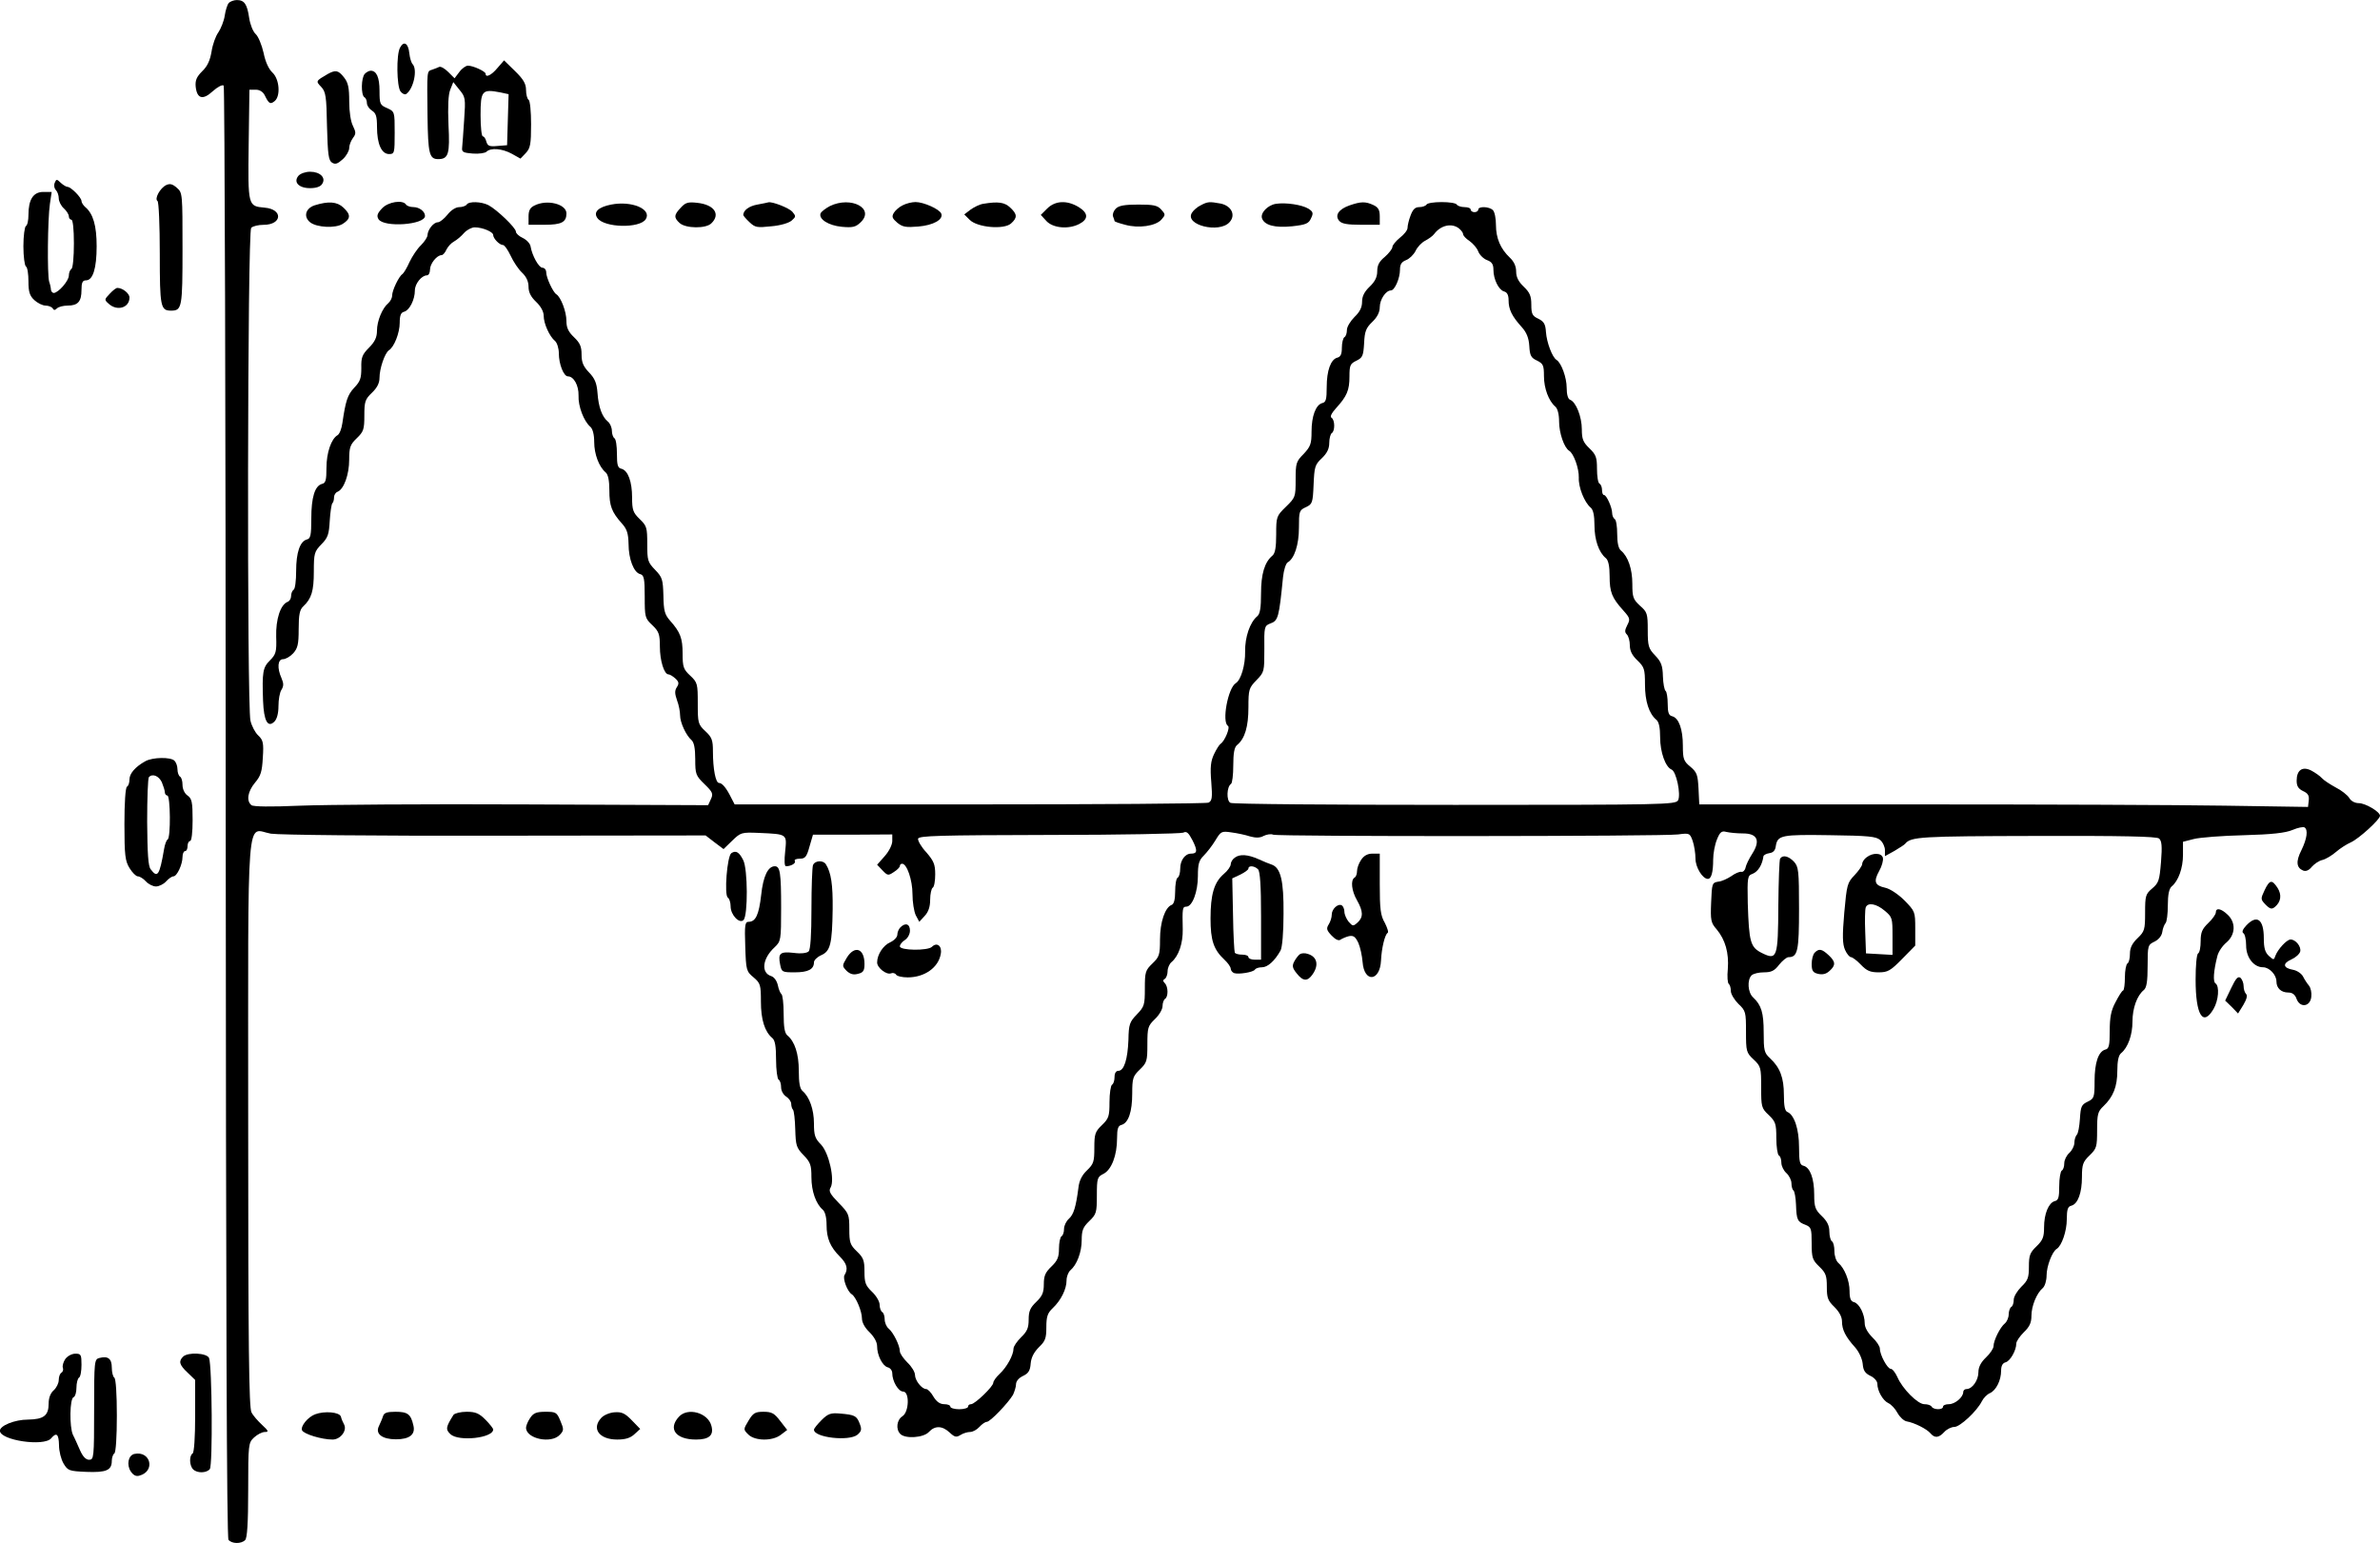 <?xml version="1.0" standalone="no"?>
<!DOCTYPE svg PUBLIC "-//W3C//DTD SVG 20010904//EN"
 "http://www.w3.org/TR/2001/REC-SVG-20010904/DTD/svg10.dtd">
<svg version="1.0" xmlns="http://www.w3.org/2000/svg"
 width="942.26pt" height="610.958pt" viewBox="0 0 942.26 610.958"
 preserveAspectRatio="xMidYMid meet">
<g transform="translate(-60.74,625) scale(0.1,-0.1)"
fill="#000000" stroke="none">
<g>
<path d="M1513 6238 c-6 -7 -13 -30 -16 -51 -3 -20 -15 -50 -25 -65 -11 -15
-23 -49 -27 -76 -6 -35 -16 -58 -37 -78 -22 -22 -28 -36 -26 -60 5 -49 28 -56
68 -19 19 17 38 27 43 22 4 -4 8 -1299 8 -2877 1 -1950 4 -2873 11 -2881 13
-16 50 -17 66 -1 8 8 12 67 12 198 0 182 1 187 23 208 13 12 32 22 43 22 16 0
15 4 -11 28 -16 15 -36 37 -42 50 -10 17 -13 264 -13 1141 0 1282 -9 1167 90
1150 32 -5 406 -9 888 -8 l833 1 35 -27 36 -27 34 33 c34 33 37 34 107 31 112
-5 110 -4 103 -73 -4 -36 -3 -59 3 -59 20 0 41 12 35 21 -3 5 6 9 20 9 21 0
27 7 38 47 l14 48 157 0 157 1 0 -26 c0 -15 -13 -41 -30 -60 l-30 -34 21 -22
c20 -21 23 -22 45 -7 13 8 24 19 24 24 0 5 4 9 9 9 19 0 41 -65 41 -120 0 -32
6 -69 13 -84 l14 -26 21 23 c15 16 22 36 22 65 0 22 5 44 10 47 6 3 10 27 10
53 0 40 -6 53 -35 87 -20 21 -34 46 -33 54 3 12 82 14 518 15 283 0 523 5 532
9 13 7 21 0 37 -31 20 -40 19 -52 -6 -52 -24 0 -43 -27 -43 -59 0 -16 -4 -33
-10 -36 -6 -3 -10 -28 -10 -55 0 -32 -5 -50 -14 -53 -26 -10 -46 -68 -46 -137
0 -61 -3 -69 -30 -95 -28 -27 -30 -34 -30 -99 0 -65 -2 -72 -32 -103 -28 -29
-32 -39 -33 -100 -3 -77 -17 -123 -40 -123 -9 0 -15 -9 -15 -24 0 -14 -4 -28
-10 -31 -5 -3 -10 -34 -10 -69 0 -56 -3 -65 -30 -91 -27 -26 -30 -35 -30 -90
0 -55 -3 -64 -29 -89 -20 -19 -31 -41 -34 -69 -10 -77 -19 -106 -38 -123 -10
-9 -19 -27 -19 -40 0 -13 -4 -26 -10 -29 -5 -3 -10 -25 -10 -49 0 -34 -6 -48
-30 -71 -24 -23 -30 -37 -30 -70 0 -33 -6 -47 -30 -70 -24 -23 -30 -37 -30
-70 0 -33 -6 -47 -30 -70 -16 -16 -30 -36 -30 -45 0 -25 -26 -73 -55 -100 -14
-13 -25 -29 -25 -35 0 -15 -73 -85 -88 -85 -7 0 -12 -4 -12 -10 0 -5 -16 -10
-35 -10 -19 0 -35 5 -35 10 0 6 -11 10 -24 10 -17 0 -31 10 -43 30 -9 16 -22
30 -29 30 -17 0 -44 34 -44 56 0 11 -13 33 -30 49 -16 16 -30 36 -30 45 0 22
-26 75 -45 90 -8 7 -15 23 -15 36 0 12 -4 26 -10 29 -5 3 -10 16 -10 29 0 12
-13 35 -30 51 -26 25 -30 36 -30 80 0 44 -4 55 -30 80 -27 26 -30 35 -30 89 0
57 -2 62 -42 103 -34 35 -41 47 -32 61 17 30 -6 136 -38 170 -24 24 -28 37
-28 84 0 55 -18 105 -45 128 -11 9 -15 33 -15 80 0 67 -16 116 -45 140 -11 9
-15 33 -15 86 0 40 -4 75 -9 78 -4 3 -11 19 -14 35 -4 17 -14 32 -26 36 -42
13 -35 70 13 114 25 24 26 27 26 157 0 138 -4 164 -25 164 -27 0 -46 -39 -54
-114 -9 -79 -22 -106 -50 -106 -14 0 -16 -13 -13 -97 3 -94 4 -99 33 -123 27
-23 29 -30 29 -96 0 -71 15 -119 45 -144 11 -9 15 -33 15 -86 0 -40 5 -76 10
-79 6 -3 10 -17 10 -31 0 -13 9 -29 20 -36 11 -7 20 -20 20 -29 0 -8 3 -19 7
-23 4 -4 8 -39 9 -78 2 -64 4 -72 33 -102 27 -28 31 -39 31 -87 0 -56 18 -106
45 -129 9 -8 15 -30 15 -60 0 -53 14 -87 53 -126 28 -28 33 -49 18 -73 -8 -13
11 -65 29 -76 16 -10 40 -67 40 -95 0 -16 11 -37 30 -55 18 -18 30 -39 30 -55
0 -36 21 -78 42 -84 10 -2 18 -13 18 -23 0 -32 24 -73 43 -73 26 0 24 -81 -3
-98 -22 -14 -27 -51 -8 -70 20 -20 92 -15 113 8 24 26 53 25 82 -2 20 -19 27
-20 43 -10 11 7 28 12 38 12 11 0 27 9 37 20 10 11 23 20 29 20 14 0 85 75
104 107 6 13 12 32 12 42 0 12 11 25 28 33 21 10 28 21 30 49 2 24 13 45 33
65 25 24 29 35 29 79 0 42 5 56 25 75 33 31 55 76 55 110 0 15 7 33 15 40 26
22 45 72 45 120 0 38 5 51 30 75 28 27 30 34 30 101 0 69 2 74 26 86 32 16 54
73 54 141 0 38 4 50 18 53 27 8 42 52 42 124 0 61 3 69 30 95 28 27 30 34 30
100 0 66 2 73 30 100 17 16 30 39 30 51 0 13 5 26 10 29 13 8 13 48 -1 62 -8
8 -8 13 0 17 6 4 11 18 11 30 0 13 7 29 15 36 29 24 46 75 45 130 -2 83 -1 90
14 90 24 0 46 59 46 121 0 48 4 62 23 81 13 13 34 40 46 60 22 36 24 38 64 32
23 -3 56 -10 74 -16 22 -6 39 -6 53 2 12 6 29 9 38 5 21 -8 1542 -7 1603 1 45
6 47 5 58 -26 6 -18 11 -49 11 -70 0 -34 28 -80 49 -80 14 0 21 27 21 76 0 25
7 61 15 80 12 30 19 35 37 30 13 -3 42 -6 66 -6 57 0 70 -28 37 -80 -13 -20
-25 -45 -27 -56 -2 -10 -10 -18 -17 -16 -7 1 -24 -6 -39 -17 -15 -10 -38 -21
-52 -22 -24 -4 -25 -7 -28 -82 -3 -71 -1 -81 22 -107 34 -41 49 -93 44 -157
-3 -29 -1 -56 4 -59 4 -3 8 -15 8 -28 0 -12 14 -35 30 -51 29 -27 30 -33 30
-110 0 -77 1 -83 30 -110 29 -27 30 -33 30 -110 0 -77 1 -83 30 -110 27 -26
30 -35 30 -91 0 -35 5 -66 10 -69 6 -3 10 -16 10 -29 0 -13 9 -31 20 -41 11
-10 20 -28 20 -41 0 -13 4 -25 8 -28 4 -2 9 -28 10 -56 2 -61 6 -68 38 -80 22
-9 24 -15 24 -73 0 -57 3 -66 30 -92 26 -25 30 -36 30 -80 0 -44 4 -55 30 -80
19 -19 30 -39 30 -57 0 -33 14 -61 52 -103 15 -17 28 -45 30 -65 2 -27 10 -38
31 -48 15 -7 27 -21 27 -31 0 -28 22 -67 44 -77 11 -5 27 -22 36 -39 9 -16 25
-31 36 -33 30 -5 80 -30 94 -47 17 -20 33 -19 55 5 10 11 28 20 40 20 22 0 89
62 109 102 6 12 20 27 32 32 24 11 44 50 44 89 0 19 6 30 18 33 18 5 42 47 42
74 0 9 14 29 30 45 23 22 30 38 30 65 0 39 21 90 45 110 8 7 15 29 15 50 0 36
22 94 40 105 20 12 40 71 40 117 0 39 4 51 18 54 26 7 42 51 42 114 0 49 4 60
30 85 28 27 30 34 30 100 0 64 3 74 25 95 39 37 55 78 55 140 0 39 5 62 15 70
27 22 45 72 45 125 0 53 18 103 45 125 11 9 15 34 15 96 0 81 1 83 28 96 16 8
28 23 30 38 2 14 8 29 13 35 5 5 9 37 9 71 0 42 5 65 15 74 27 22 45 73 45
125 l0 52 43 11 c23 6 112 13 197 15 112 3 166 9 194 21 21 9 42 13 47 10 15
-9 10 -45 -12 -90 -23 -45 -20 -70 7 -81 11 -4 23 1 34 15 10 11 28 24 42 27
13 3 38 18 54 32 16 14 43 31 59 38 31 14 115 90 115 105 0 16 -58 50 -84 50
-15 0 -31 8 -38 21 -7 11 -31 30 -53 41 -22 12 -47 28 -55 37 -8 9 -27 22 -42
30 -35 18 -58 2 -58 -40 0 -22 7 -32 25 -41 20 -9 25 -18 23 -37 l-3 -26 -330
5 c-181 3 -724 5 -1205 5 l-875 0 -3 62 c-3 55 -6 65 -32 87 -27 22 -30 31
-30 83 0 66 -16 110 -42 117 -14 3 -18 15 -18 49 0 25 -4 48 -8 51 -5 3 -10
29 -11 58 -1 43 -7 58 -31 83 -26 27 -29 37 -29 100 0 65 -2 72 -31 97 -27 25
-30 34 -30 86 0 59 -17 109 -45 132 -10 8 -15 31 -15 66 0 29 -4 56 -10 59 -5
3 -10 14 -10 24 0 21 -22 71 -32 71 -5 0 -8 9 -8 19 0 11 -4 23 -10 26 -6 3
-10 30 -10 59 0 45 -4 56 -30 81 -25 24 -30 37 -30 75 0 50 -23 108 -46 117
-9 3 -14 21 -14 48 0 40 -21 98 -40 110 -17 10 -39 69 -42 110 -2 32 -8 42
-30 53 -24 11 -28 19 -28 56 0 34 -6 48 -30 71 -21 20 -30 38 -30 60 0 21 -9
40 -25 55 -37 35 -55 77 -55 130 0 25 -5 51 -12 58 -15 15 -58 16 -58 2 0 -5
-7 -10 -15 -10 -8 0 -15 5 -15 10 0 6 -11 10 -24 10 -14 0 -28 5 -31 10 -3 6
-30 10 -60 10 -30 0 -57 -4 -60 -10 -3 -5 -16 -10 -29 -10 -16 0 -25 -9 -34
-33 -7 -18 -12 -40 -12 -49 0 -9 -13 -26 -30 -39 -16 -13 -30 -30 -30 -37 0
-7 -14 -25 -30 -39 -22 -18 -30 -33 -30 -57 0 -23 -9 -41 -30 -61 -21 -20 -30
-38 -30 -60 0 -22 -9 -40 -30 -60 -16 -16 -30 -39 -30 -51 0 -13 -4 -26 -10
-29 -5 -3 -10 -22 -10 -42 0 -25 -5 -36 -18 -39 -26 -7 -42 -51 -42 -117 0
-48 -3 -60 -18 -63 -25 -7 -42 -51 -42 -113 0 -48 -4 -59 -31 -88 -30 -30 -32
-37 -32 -102 0 -68 -1 -71 -38 -107 -38 -37 -39 -40 -39 -110 0 -51 -4 -75
-15 -84 -31 -26 -45 -73 -45 -150 0 -57 -4 -81 -15 -90 -29 -24 -49 -83 -48
-140 1 -52 -16 -112 -37 -125 -31 -19 -56 -154 -31 -169 10 -6 -13 -61 -29
-71 -5 -3 -17 -22 -26 -41 -13 -27 -16 -52 -11 -110 5 -63 3 -75 -11 -82 -9
-4 -435 -7 -947 -7 l-929 0 -13 25 c-19 39 -36 60 -49 60 -13 0 -24 54 -24
126 0 43 -4 55 -30 79 -29 27 -30 33 -30 110 0 77 -1 83 -30 110 -27 25 -30
35 -30 87 0 61 -9 85 -50 131 -21 24 -25 39 -26 98 -2 65 -4 73 -33 103 -29
30 -31 37 -31 102 0 65 -2 72 -30 99 -26 25 -30 36 -30 85 0 63 -16 107 -42
114 -15 3 -18 15 -18 59 0 31 -4 59 -10 62 -5 3 -10 17 -10 29 0 13 -7 30 -16
37 -23 19 -37 57 -41 114 -3 39 -11 57 -33 80 -23 24 -30 40 -30 71 0 32 -6
46 -30 69 -23 22 -30 38 -30 65 0 36 -22 94 -40 105 -13 8 -40 66 -40 87 0 10
-7 18 -15 18 -14 0 -41 48 -47 85 -2 11 -16 26 -31 33 -15 7 -27 18 -27 25 0
15 -75 87 -109 105 -28 14 -77 16 -86 2 -3 -5 -17 -10 -29 -10 -14 0 -33 -12
-47 -30 -13 -16 -30 -30 -38 -30 -17 0 -40 -29 -41 -51 0 -8 -12 -26 -26 -40
-14 -13 -34 -43 -45 -66 -10 -23 -23 -44 -28 -48 -14 -8 -41 -65 -41 -85 0
-10 -7 -23 -15 -30 -24 -20 -45 -71 -45 -109 0 -26 -8 -44 -32 -68 -27 -27
-31 -39 -30 -80 0 -40 -4 -53 -28 -78 -27 -29 -34 -52 -47 -140 -3 -22 -11
-43 -19 -48 -25 -14 -44 -70 -44 -129 0 -49 -3 -61 -18 -64 -28 -8 -42 -53
-42 -137 0 -67 -3 -80 -18 -83 -27 -8 -42 -52 -42 -125 0 -37 -4 -71 -10 -74
-5 -3 -10 -14 -10 -25 0 -10 -6 -20 -14 -23 -28 -11 -47 -69 -45 -138 2 -60
-1 -70 -25 -94 -28 -28 -31 -46 -27 -160 3 -80 19 -108 45 -82 10 10 16 33 16
61 0 26 5 55 12 65 9 15 9 25 0 46 -18 40 -15 75 6 75 10 0 28 10 40 23 18 20
22 35 22 96 0 57 4 77 18 90 33 31 42 61 42 138 0 72 2 79 30 108 26 26 30 40
33 93 2 34 7 65 10 69 4 3 7 14 7 24 0 9 6 19 14 22 25 10 46 68 46 127 0 49
4 60 30 85 27 26 30 35 30 90 0 55 3 64 30 90 20 19 30 38 30 59 0 37 21 98
37 109 21 13 43 69 43 109 0 30 5 41 18 44 21 6 42 48 42 84 0 27 27 60 48 60
7 0 12 11 12 23 0 23 27 57 46 57 5 0 14 10 19 22 6 12 19 26 30 32 11 6 29
21 40 34 11 12 30 22 42 22 31 0 73 -18 73 -30 0 -14 25 -40 39 -40 6 0 19
-19 30 -42 11 -24 31 -54 45 -67 17 -16 26 -35 26 -56 0 -22 9 -40 30 -60 19
-18 30 -39 30 -55 0 -31 23 -82 45 -100 8 -7 15 -29 15 -49 0 -42 19 -91 36
-91 23 0 43 -36 42 -76 -2 -42 21 -102 47 -124 9 -8 15 -30 15 -60 0 -48 19
-98 45 -120 10 -8 15 -32 15 -71 0 -62 9 -86 50 -132 20 -22 25 -40 26 -80 0
-61 21 -114 46 -120 15 -4 18 -17 18 -89 0 -81 1 -86 30 -113 26 -25 30 -36
30 -85 0 -56 17 -110 34 -110 5 0 17 -7 27 -16 14 -13 16 -20 6 -35 -9 -14 -8
-26 1 -52 7 -18 12 -45 12 -59 0 -29 24 -80 45 -98 10 -9 15 -32 15 -76 0 -59
2 -65 37 -99 32 -31 35 -38 25 -59 l-11 -24 -718 3 c-395 2 -799 -1 -898 -5
-117 -5 -184 -4 -192 2 -21 17 -15 54 14 89 23 27 28 44 31 99 4 59 1 70 -18
88 -12 11 -26 37 -31 59 -14 62 -12 1936 3 1951 7 7 29 12 49 12 74 0 78 62 4
68 -66 6 -66 6 -63 249 l3 218 25 0 c15 0 29 -8 36 -23 16 -33 22 -36 39 -22
24 20 19 87 -9 113 -15 14 -28 43 -35 78 -7 31 -21 65 -31 74 -11 10 -22 38
-26 64 -8 55 -19 71 -49 71 -12 0 -27 -6 -32 -12z m4870 -892 c9 -7 17 -18 17
-23 0 -6 11 -18 25 -27 14 -10 30 -28 35 -42 5 -13 21 -29 35 -34 19 -7 25
-17 25 -38 0 -38 21 -80 42 -86 12 -3 18 -14 18 -35 0 -36 13 -63 52 -106 19
-21 28 -43 30 -75 2 -38 7 -47 31 -58 24 -12 27 -19 27 -61 0 -49 19 -99 45
-121 9 -8 15 -30 15 -60 0 -44 20 -103 40 -115 18 -11 39 -70 38 -106 -2 -38
22 -98 47 -119 10 -8 15 -31 15 -70 0 -57 17 -107 45 -130 10 -8 15 -32 15
-71 0 -64 9 -86 54 -136 27 -30 28 -35 16 -58 -10 -20 -11 -28 -2 -37 7 -7 12
-26 12 -43 0 -22 9 -40 30 -60 27 -26 30 -34 30 -95 0 -67 16 -116 45 -140 10
-8 15 -31 15 -70 0 -58 21 -117 45 -127 19 -7 38 -99 26 -122 -10 -17 -56 -18
-883 -18 -480 0 -880 3 -889 8 -17 8 -15 64 2 75 5 3 9 36 9 73 0 48 4 72 15
81 31 25 45 73 45 149 0 71 2 77 32 108 31 32 31 34 31 123 -1 87 0 92 23 101
32 11 35 23 51 184 3 28 11 53 18 58 27 15 45 70 45 138 0 64 1 69 28 81 25
12 27 17 30 89 3 69 5 79 32 104 21 20 30 38 30 61 0 18 5 36 10 39 13 8 13
52 -1 61 -7 4 0 18 18 38 43 47 53 71 53 125 0 45 3 51 28 63 24 12 27 19 30
69 2 47 8 61 32 84 20 19 30 39 30 59 0 30 24 66 44 66 15 0 36 48 36 82 0 21
6 31 24 38 13 5 30 21 38 37 7 15 24 33 38 40 13 7 29 18 35 26 26 35 69 45
98 23z m1668 -2422 c11 -9 19 -28 19 -40 l0 -24 38 21 c20 12 39 24 42 28 23
28 60 30 520 31 341 1 475 -2 485 -10 11 -9 13 -30 8 -93 -6 -73 -9 -83 -35
-105 -26 -22 -28 -29 -28 -96 0 -67 -2 -74 -30 -101 -21 -20 -30 -38 -30 -61
0 -18 -4 -36 -10 -39 -5 -3 -10 -28 -10 -55 0 -26 -3 -50 -7 -52 -5 -1 -18
-23 -30 -46 -18 -33 -23 -61 -23 -114 0 -58 -3 -71 -18 -74 -27 -8 -42 -52
-42 -125 0 -64 -2 -69 -27 -81 -25 -12 -28 -19 -31 -68 -2 -30 -7 -59 -13 -64
-5 -6 -9 -20 -9 -31 0 -12 -9 -30 -20 -40 -11 -10 -20 -28 -20 -41 0 -13 -4
-26 -10 -29 -5 -3 -10 -31 -10 -62 0 -44 -3 -56 -18 -59 -24 -7 -42 -50 -42
-104 0 -38 -5 -51 -30 -75 -26 -25 -30 -36 -30 -80 0 -44 -4 -55 -30 -80 -16
-16 -30 -39 -30 -51 0 -13 -4 -26 -10 -29 -5 -3 -10 -17 -10 -29 0 -13 -7 -29
-15 -36 -19 -15 -45 -68 -45 -90 0 -9 -13 -29 -30 -45 -20 -19 -30 -38 -30
-59 0 -31 -24 -66 -47 -66 -7 0 -13 -5 -13 -12 0 -20 -32 -48 -57 -48 -12 0
-23 -4 -23 -10 0 -13 -37 -13 -45 0 -3 6 -16 10 -29 10 -26 0 -87 61 -107 108
-8 17 -19 32 -26 32 -13 0 -43 55 -43 80 0 9 -13 29 -30 45 -18 18 -30 39 -30
55 0 36 -21 78 -42 84 -13 3 -18 14 -18 44 0 41 -20 91 -45 112 -8 7 -15 27
-15 46 0 18 -4 36 -10 39 -5 3 -10 21 -10 39 0 23 -9 41 -30 61 -26 25 -30 36
-30 85 0 63 -16 107 -42 114 -15 3 -18 16 -18 74 0 71 -19 128 -46 139 -10 4
-14 23 -14 68 0 67 -15 108 -55 145 -23 21 -25 31 -25 102 0 78 -9 108 -42
139 -21 19 -24 69 -6 87 7 7 29 12 49 12 29 0 42 6 60 30 13 16 30 30 37 30
37 0 42 25 42 192 0 151 -2 166 -20 186 -22 23 -45 28 -55 12 -3 -5 -6 -88 -7
-185 -1 -207 -5 -218 -64 -189 -47 23 -52 43 -57 198 -2 103 -1 109 19 116 22
9 38 35 43 69 0 5 11 11 24 13 15 2 23 11 25 28 7 43 22 46 214 43 153 -2 183
-5 199 -19z"/>
<g>
<path d="M7998 2856 c-10 -7 -18 -19 -18 -27 0 -7 -14 -27 -30 -44 -29 -30
-31 -38 -41 -149 -8 -92 -7 -124 3 -147 7 -16 18 -29 24 -29 5 0 23 -13 39
-30 23 -24 37 -30 70 -30 36 0 47 6 93 53 l52 53 0 68 c0 66 -1 68 -43 111
-24 24 -57 46 -76 50 -41 9 -47 24 -24 66 11 19 17 42 15 52 -4 20 -39 22 -64
3z m71 -212 c30 -25 31 -29 31 -100 l0 -75 -52 3 -53 3 -3 84 c-2 46 -1 90 2
98 8 21 42 15 75 -13z"/>
</g>
<g>
<path d="M7792 2478 c-7 -7 -12 -27 -12 -45 0 -27 5 -34 25 -39 18 -4 32 -1
45 11 26 23 25 37 -3 63 -27 25 -38 27 -55 10z"/>
</g>
</g>
<g>
<path d="M2191 6061 c-15 -28 -13 -152 2 -173 7 -9 17 -14 23 -10 29 21 45 97
25 118 -5 5 -11 24 -13 43 -4 40 -22 51 -37 22z"/>
</g>
<g>
<path d="M2577 5981 c-24 -29 -47 -40 -47 -23 0 9 -49 32 -70 32 -8 0 -24 -11
-34 -25 l-19 -25 -25 25 c-14 14 -30 23 -36 20 -6 -3 -19 -8 -28 -11 -21 -7
-20 0 -18 -184 2 -148 7 -170 42 -170 41 0 47 20 41 136 -3 73 -1 119 7 139
l12 30 24 -30 c24 -29 25 -34 19 -120 -3 -49 -7 -99 -8 -110 -2 -17 5 -20 42
-23 24 -2 49 2 54 7 17 17 63 13 101 -8 l34 -19 21 22 c18 19 21 35 21 114 0
50 -4 94 -10 97 -5 3 -10 21 -10 39 0 24 -10 42 -44 75 l-43 42 -26 -30z m12
-97 l32 -7 -3 -101 -3 -101 -38 -3 c-32 -3 -39 0 -44 17 -3 12 -9 21 -14 21
-5 0 -9 38 -9 84 0 98 6 104 79 90z"/>
</g>
<g>
<path d="M1905 5957 c-48 -28 -48 -28 -26 -51 18 -19 21 -37 23 -155 3 -113 6
-136 20 -145 13 -8 22 -5 43 14 14 13 25 33 25 44 0 12 7 29 15 40 12 16 12
22 0 47 -9 17 -15 56 -15 97 0 55 -4 75 -21 96 -22 28 -33 30 -64 13z"/>
</g>
<g>
<path d="M2052 5958 c-15 -15 -16 -84 -2 -93 6 -3 10 -14 10 -23 0 -10 9 -23
20 -30 16 -10 20 -23 20 -65 0 -67 18 -107 48 -107 21 0 22 4 22 84 0 84 0 84
-30 98 -28 12 -30 16 -30 68 0 54 -12 80 -35 80 -6 0 -16 -5 -23 -12z"/>
</g>
<g>
<path d="M1789 5554 c-21 -25 1 -49 46 -49 24 0 42 6 48 17 16 24 -8 48 -48
48 -18 0 -38 -7 -46 -16z"/>
</g>
<g>
<path d="M824 5526 c-4 -10 -2 -22 5 -29 6 -6 11 -21 11 -32 0 -12 9 -30 20
-40 11 -10 20 -24 20 -32 0 -7 5 -13 10 -13 6 0 10 -38 10 -94 0 -53 -4 -98
-10 -101 -5 -3 -10 -15 -10 -26 0 -21 -42 -69 -60 -69 -5 0 -10 6 -11 13 0 6
-3 21 -7 32 -8 27 -6 247 3 308 l7 47 -33 0 c-40 0 -59 -30 -59 -91 0 -21 -4
-41 -10 -44 -5 -3 -10 -39 -10 -80 0 -41 5 -77 10 -80 6 -3 10 -30 10 -59 0
-42 5 -57 23 -74 13 -12 33 -22 45 -22 11 0 24 -5 28 -11 4 -8 9 -8 17 0 6 6
25 11 42 11 41 0 55 16 55 62 0 29 4 38 18 38 27 0 42 47 42 135 0 82 -14 129
-45 155 -8 7 -15 18 -15 24 0 14 -42 56 -55 56 -5 0 -17 7 -27 16 -16 16 -18
15 -24 0z"/>
</g>
<g>
<path d="M1265 5517 c-24 -12 -47 -54 -34 -63 5 -3 9 -96 9 -208 0 -212 3
-226 45 -226 43 0 45 13 45 245 0 217 0 222 -22 241 -18 16 -28 18 -43 11z"/>
</g>
<g>
<path d="M1853 5437 c-36 -12 -45 -45 -18 -67 26 -21 101 -25 130 -6 31 20 32
36 2 64 -25 24 -60 26 -114 9z"/>
</g>
<g>
<path d="M2120 5425 c-19 -20 -22 -30 -14 -43 22 -34 184 -22 184 13 0 18 -23
35 -46 35 -13 0 -26 5 -29 10 -13 20 -71 11 -95 -15z"/>
</g>
<g>
<path d="M2723 5436 c-17 -8 -23 -20 -23 -43 l0 -33 63 0 c67 0 87 10 87 45 0
37 -77 57 -127 31z"/>
</g>
<g>
<path d="M3027 5440 c-51 -10 -72 -30 -54 -54 28 -38 167 -41 191 -4 25 40
-56 74 -137 58z"/>
</g>
<g>
<path d="M3303 5428 c-28 -29 -28 -40 -5 -61 24 -22 105 -23 126 -1 37 36 11
74 -57 81 -35 4 -46 1 -64 -19z"/>
</g>
<g>
<path d="M3606 5440 c-33 -6 -55 -22 -56 -41 0 -3 11 -16 25 -29 22 -21 30
-22 86 -16 36 3 70 13 81 23 17 15 17 17 2 35 -14 15 -78 40 -94 37 -3 -1 -22
-5 -44 -9z"/>
</g>
<g>
<path d="M3893 5434 c-17 -9 -34 -22 -37 -29 -8 -23 32 -48 84 -53 43 -4 55
-1 74 17 59 55 -37 106 -121 65z"/>
</g>
<g>
<path d="M4181 5437 c-13 -6 -29 -20 -35 -30 -9 -15 -6 -22 14 -39 21 -17 34
-19 83 -15 60 5 100 28 91 51 -7 18 -70 46 -102 46 -15 0 -38 -6 -51 -13z"/>
</g>
<g>
<path d="M4500 5443 c-14 -2 -36 -13 -50 -23 l-25 -19 21 -21 c30 -31 136 -40
164 -15 26 23 25 37 -3 63 -22 21 -47 25 -107 15z"/>
</g>
<g>
<path d="M4753 5424 l-25 -25 23 -25 c26 -27 86 -33 129 -11 37 19 37 43 -2
67 -46 28 -93 26 -125 -6z"/>
</g>
<g>
<path d="M5361 5437 c-13 -6 -29 -20 -35 -30 -29 -48 108 -82 149 -37 26 28 8
65 -35 74 -44 8 -51 8 -79 -7z"/>
</g>
<g>
<path d="M5659 5443 c-33 -5 -63 -37 -55 -58 10 -27 51 -38 119 -31 55 6 66
11 75 32 10 20 8 26 -11 38 -25 15 -88 25 -128 19z"/>
</g>
<g>
<path d="M5951 5437 c-43 -15 -60 -39 -42 -61 10 -12 32 -16 87 -16 l74 0 0
33 c0 26 -6 36 -25 45 -32 15 -50 14 -94 -1z"/>
</g>
<g>
<path d="M5025 5424 c-9 -9 -14 -23 -11 -31 3 -8 6 -16 6 -18 0 -3 19 -9 42
-15 53 -15 120 -5 143 20 17 19 17 21 0 40 -15 17 -31 20 -91 20 -54 0 -77 -4
-89 -16z"/>
</g>
<g>
<path d="M1042 5087 c-22 -23 -22 -24 -4 -40 33 -30 82 -16 82 25 0 16 -27 38
-48 38 -5 0 -18 -10 -30 -23z"/>
</g>
<g>
<path d="M1183 3236 c-40 -22 -63 -49 -63 -72 0 -13 -4 -26 -10 -29 -6 -4 -10
-64 -10 -148 0 -124 3 -146 20 -174 11 -18 26 -33 33 -33 8 0 22 -9 32 -20 10
-11 28 -20 40 -20 12 0 30 9 40 20 10 11 23 20 29 20 14 0 36 47 36 77 0 13 5
23 10 23 6 0 10 9 10 20 0 11 5 20 10 20 6 0 10 34 10 83 0 71 -3 85 -20 97
-12 8 -20 26 -20 42 0 15 -4 30 -10 33 -5 3 -10 16 -10 29 0 12 -5 27 -12 34
-15 15 -86 14 -115 -2z m65 -83 c6 -15 12 -33 12 -40 0 -7 5 -13 10 -13 12 0
14 -167 1 -174 -5 -3 -11 -20 -14 -38 -18 -105 -26 -116 -53 -80 -10 12 -13
62 -14 188 0 94 3 174 7 177 14 15 39 5 51 -20z"/>
</g>
<g>
<path d="M3503 2872 c-17 -11 -29 -167 -14 -176 6 -4 11 -20 11 -35 0 -34 35
-70 51 -54 18 18 17 202 -1 237 -16 32 -29 40 -47 28z"/>
</g>
<g>
<path d="M5496 2854 c-9 -6 -16 -18 -16 -26 0 -8 -12 -26 -28 -39 -38 -33 -52
-81 -52 -176 0 -86 12 -123 55 -163 14 -13 25 -29 25 -36 0 -6 6 -14 13 -17
17 -6 76 3 83 14 3 5 15 9 28 9 22 0 50 25 73 66 7 12 12 72 12 146 1 131 -11
183 -48 195 -9 3 -32 12 -51 21 -43 19 -74 21 -94 6z m92 -46 c8 -8 12 -64 12
-185 l0 -173 -25 0 c-14 0 -25 5 -25 10 0 6 -11 10 -24 10 -14 0 -27 3 -30 8
-2 4 -6 72 -7 150 l-3 144 32 15 c18 9 32 19 32 24 0 13 24 11 38 -3z"/>
</g>
<g>
<path d="M5996 2845 c-9 -13 -16 -33 -16 -44 0 -11 -4 -23 -10 -26 -16 -10
-12 -52 10 -90 25 -44 25 -67 2 -88 -17 -15 -19 -15 -35 3 -9 11 -17 29 -17
40 0 10 -5 22 -10 25 -15 9 -40 -14 -40 -36 0 -11 -5 -28 -12 -39 -10 -16 -9
-23 11 -44 15 -16 28 -22 35 -17 6 4 21 11 33 14 18 4 26 -1 38 -26 8 -18 15
-52 17 -76 6 -83 69 -78 73 6 2 47 15 102 26 109 5 2 -1 20 -11 40 -17 29 -20
54 -20 154 l0 120 -29 0 c-19 0 -34 -8 -45 -25z"/>
</g>
<g>
<path d="M3826 2824 c-3 -9 -6 -86 -6 -173 0 -104 -4 -161 -11 -168 -7 -7 -30
-10 -59 -6 -54 6 -63 -1 -54 -46 6 -30 8 -31 58 -31 53 0 76 12 76 40 0 8 13
21 29 28 36 16 43 44 45 182 1 97 -6 145 -27 178 -11 17 -44 15 -51 -4z"/>
</g>
<g>
<path d="M9573 2725 c-16 -34 -16 -36 4 -57 18 -18 25 -19 37 -9 24 20 28 48
10 76 -22 33 -31 32 -51 -10z"/>
</g>
<g>
<path d="M9380 2637 c0 -7 -13 -26 -30 -42 -24 -23 -30 -37 -30 -71 0 -24 -4
-46 -10 -49 -6 -3 -10 -49 -10 -104 0 -140 29 -188 71 -116 20 34 24 90 8 101
-11 6 -8 49 7 108 4 17 20 41 36 54 36 31 38 79 5 110 -26 25 -47 29 -47 9z"/>
</g>
<g>
<path d="M9501 2586 c-14 -15 -19 -26 -12 -31 6 -3 11 -25 11 -49 0 -47 30
-86 67 -86 25 0 53 -30 53 -56 0 -27 19 -44 47 -44 16 0 27 -8 33 -26 14 -36
54 -30 58 9 2 16 -2 35 -9 44 -7 8 -18 25 -24 37 -6 11 -23 23 -39 26 -40 7
-43 25 -7 41 16 7 32 21 35 31 5 20 -18 48 -38 48 -15 0 -50 -38 -60 -64 -6
-18 -7 -18 -26 -1 -15 14 -20 31 -20 70 0 75 -27 95 -69 51z"/>
</g>
<g>
<path d="M4172 2578 c-7 -7 -12 -20 -12 -29 0 -10 -13 -23 -28 -30 -28 -12
-52 -49 -52 -80 0 -21 37 -50 55 -43 7 3 16 1 20 -5 3 -6 24 -11 46 -11 67 0
122 39 131 93 6 31 -15 48 -35 28 -16 -16 -127 -15 -127 2 0 7 9 18 20 25 11
7 20 23 20 37 0 27 -18 33 -38 13z"/>
</g>
<g>
<path d="M3960 2458 c-19 -32 -19 -33 -1 -52 14 -13 27 -17 45 -12 21 5 26 12
26 39 0 62 -39 75 -70 25z"/>
</g>
<g>
<path d="M5754 2472 c-6 -4 -16 -17 -22 -28 -10 -18 -8 -27 9 -48 25 -32 43
-33 63 -4 26 37 18 70 -19 81 -11 4 -25 3 -31 -1z"/>
</g>
<g>
<path d="M9441 2338 l-24 -50 26 -25 25 -26 21 34 c13 22 17 37 11 43 -6 6
-10 20 -10 32 0 12 -6 26 -12 32 -10 8 -19 -2 -37 -40z"/>
</g>
<g>
<path d="M866 869 c-8 -12 -12 -27 -10 -34 3 -7 1 -16 -5 -20 -6 -3 -11 -16
-11 -29 0 -13 -9 -31 -20 -41 -13 -11 -20 -31 -20 -52 0 -48 -19 -63 -82 -64
-52 0 -111 -24 -111 -44 0 -38 175 -64 203 -30 21 25 30 17 31 -27 0 -24 8
-56 18 -73 17 -28 21 -30 90 -33 79 -3 101 6 101 44 0 12 5 26 10 29 6 4 10
65 10 150 0 85 -4 146 -10 150 -5 3 -10 21 -10 40 0 35 -15 47 -49 38 -20 -5
-21 -11 -21 -204 0 -191 -1 -199 -20 -199 -13 0 -25 13 -36 38 -9 20 -21 48
-28 61 -14 31 -13 144 3 149 6 2 11 19 11 37 0 19 5 37 10 40 6 3 10 26 10 51
0 40 -2 44 -24 44 -14 0 -31 -9 -40 -21z"/>
</g>
<g>
<path d="M1332 878 c-18 -18 -15 -32 18 -63 l30 -29 0 -142 c0 -85 -4 -145
-10 -149 -14 -9 -13 -48 2 -63 16 -16 53 -15 66 1 12 14 9 411 -3 440 -9 20
-84 24 -103 5z"/>
</g>
<g>
<path d="M1855 650 c-29 -11 -58 -47 -52 -63 6 -15 78 -37 121 -37 31 0 58 35
46 59 -5 9 -11 23 -13 32 -6 18 -65 23 -102 9z"/>
</g>
<g>
<path d="M2124 643 c-3 -10 -11 -28 -17 -41 -14 -30 14 -51 68 -51 54 0 78 19
69 55 -10 45 -23 54 -71 54 -33 0 -45 -4 -49 -17z"/>
</g>
<g>
<path d="M2403 648 c-31 -49 -32 -58 -12 -77 33 -30 169 -15 169 19 0 4 -14
22 -31 39 -25 25 -39 31 -74 31 -24 0 -47 -6 -52 -12z"/>
</g>
<g>
<path d="M2706 635 c-9 -13 -16 -31 -16 -38 0 -44 100 -65 134 -28 16 17 16
22 2 55 -14 34 -18 36 -59 36 -36 0 -48 -5 -61 -25z"/>
</g>
<g>
<path d="M2988 636 c-40 -43 -8 -86 63 -86 32 0 52 6 68 21 l23 21 -33 34
c-27 28 -40 34 -68 32 -19 -1 -43 -11 -53 -22z"/>
</g>
<g>
<path d="M3295 640 c-44 -48 -12 -90 68 -90 52 0 71 17 61 54 -13 52 -94 75
-129 36z"/>
</g>
<g>
<path d="M3571 625 c-21 -35 -21 -35 -1 -55 26 -26 96 -27 129 -1 l25 19 -28
36 c-23 30 -33 36 -66 36 -33 0 -41 -5 -59 -35z"/>
</g>
<g>
<path d="M3860 627 c-16 -16 -30 -33 -30 -38 0 -31 138 -47 172 -20 16 14 18
21 9 44 -12 31 -19 35 -78 40 -36 3 -47 0 -73 -26z"/>
</g>
<g>
<path d="M1139 493 c-24 -6 -31 -43 -14 -69 10 -15 21 -21 34 -17 65 17 45
100 -20 86z"/>
</g>
</g>
</svg>

